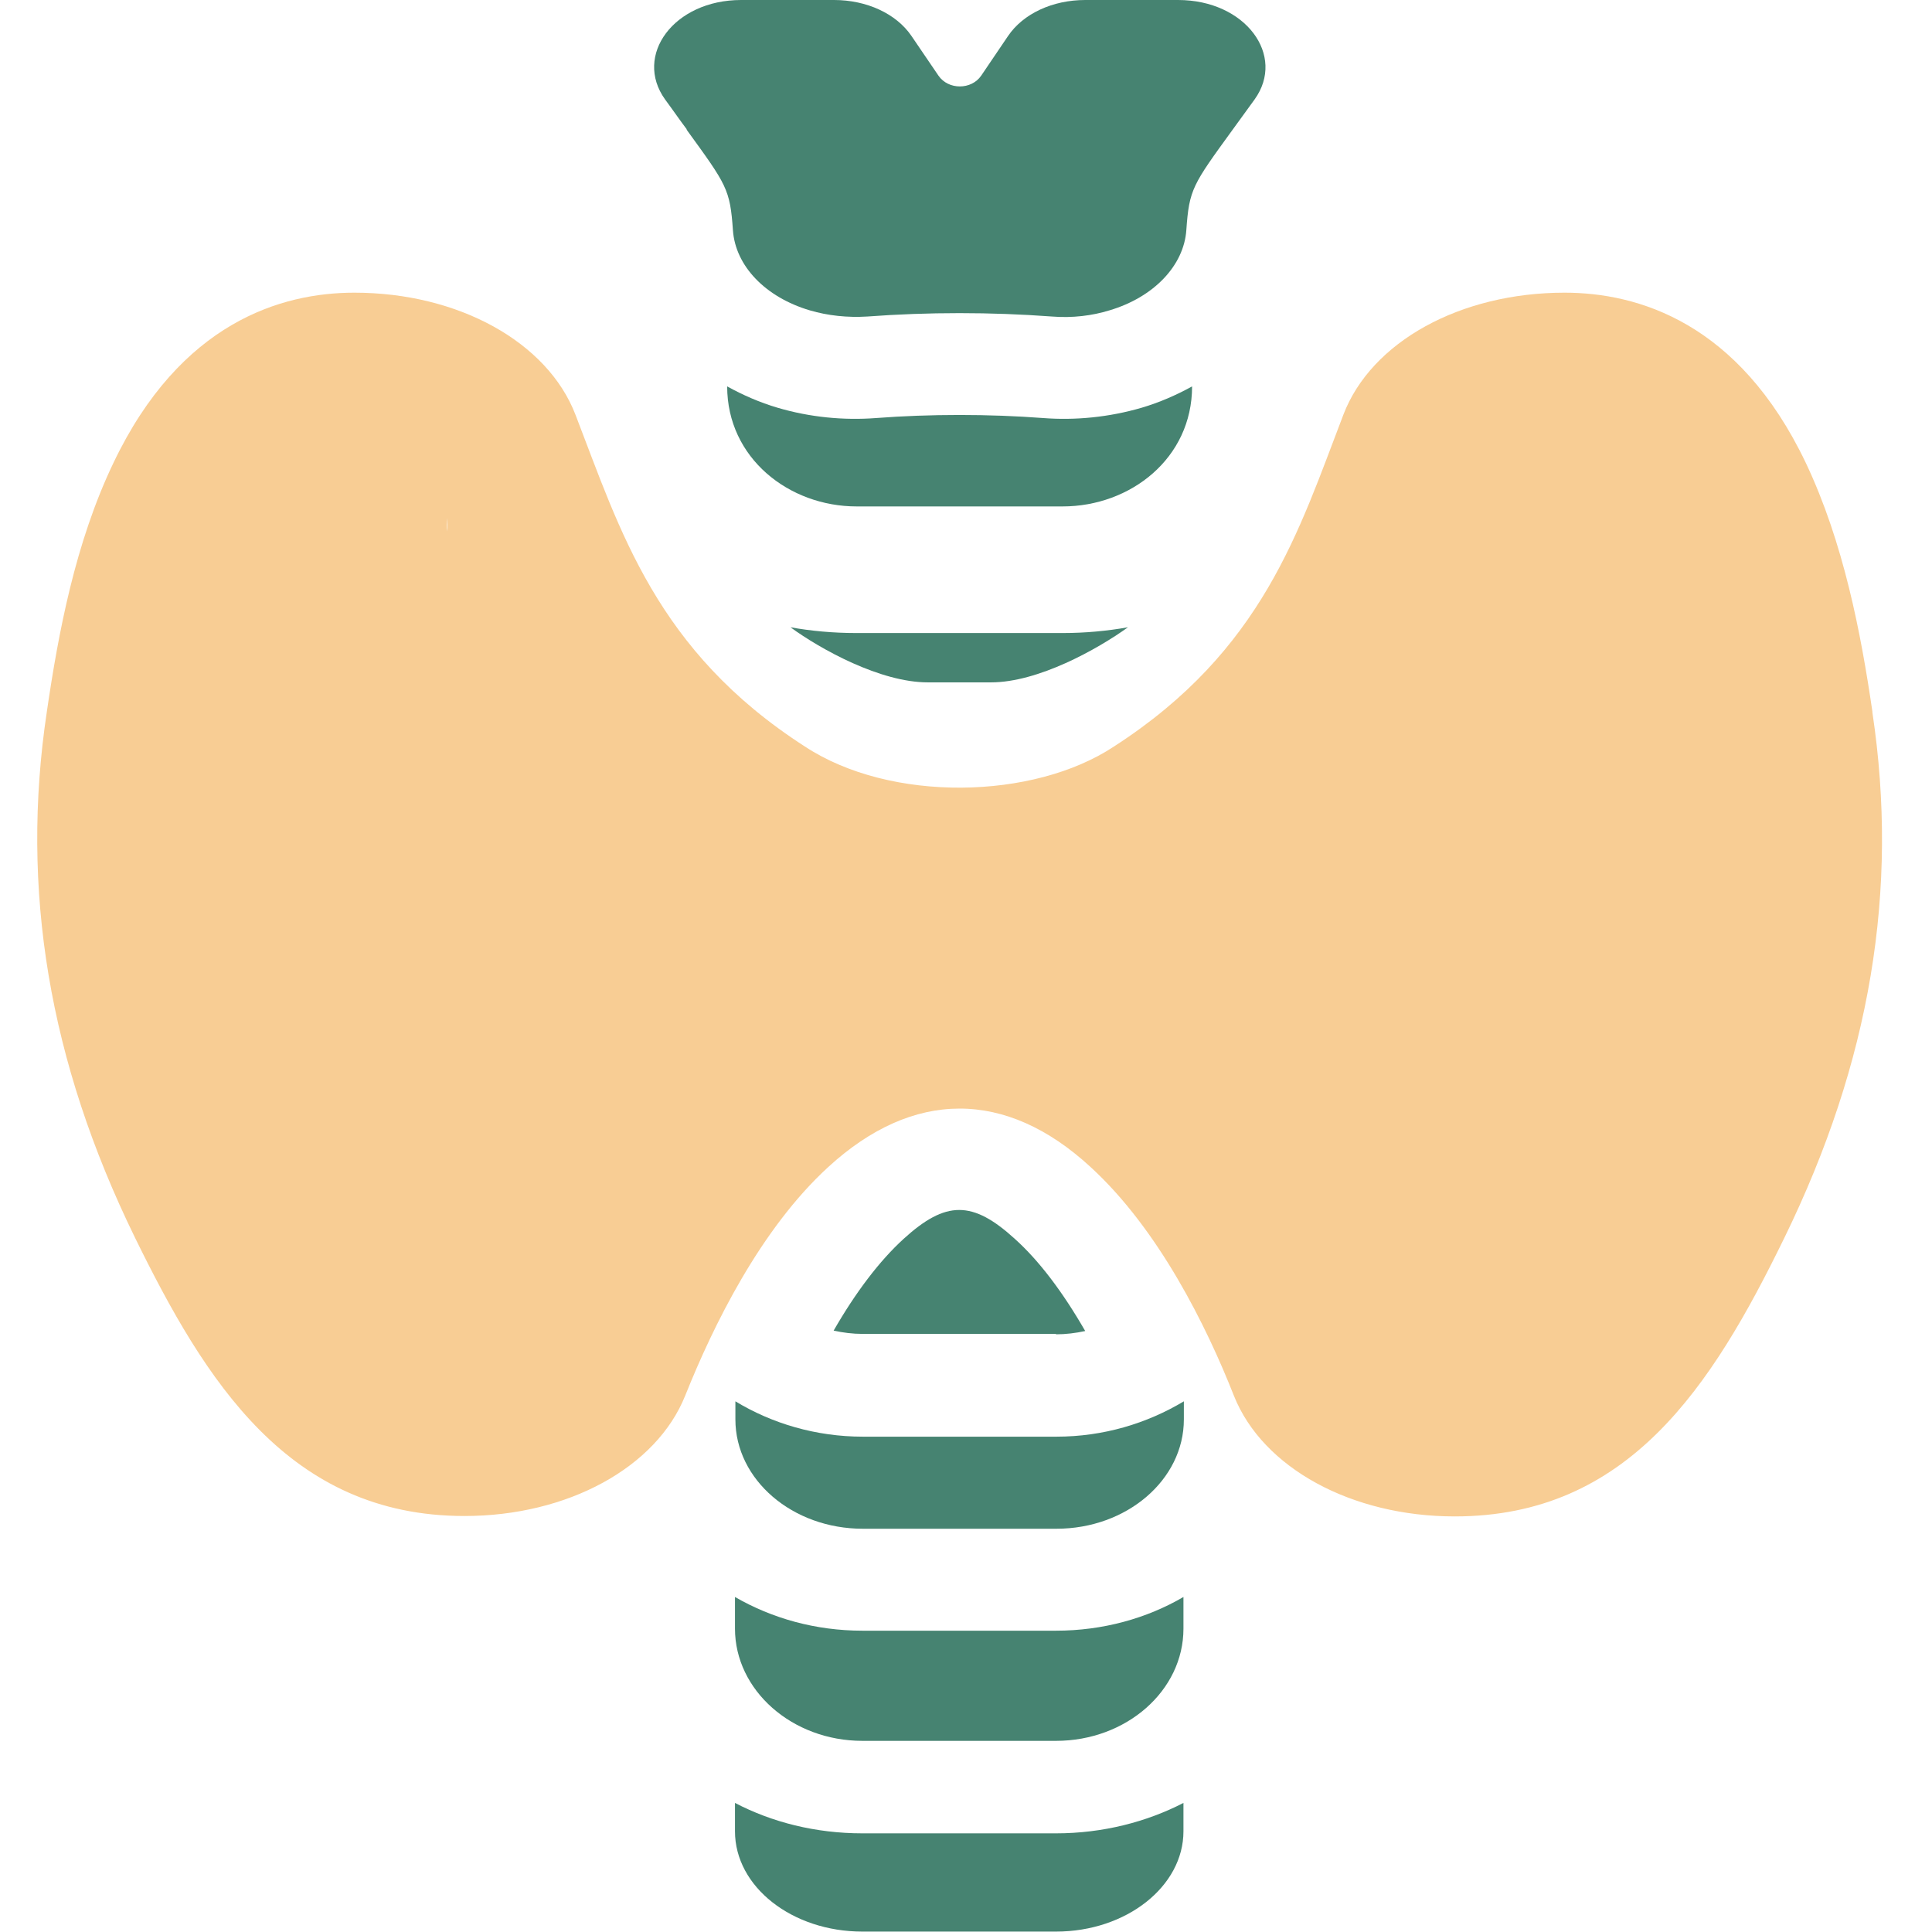 <?xml version="1.0" encoding="UTF-8"?>
<svg id="Calque_1" xmlns="http://www.w3.org/2000/svg"
  xmlns:xlink="http://www.w3.org/1999/xlink" viewBox="0 0 47 47">
  <defs>
    <style>
      .cls-1 {
        fill: #468371;
      }

      .cls-2 {
        clip-path: url(#clippath-1);
      }

      .cls-3 {
        clip-path: url(#clippath);
      }

      .cls-4 {
        fill: none;
      }

      .cls-5 {
        fill: #f8cd94;
      }
    </style>
    <clipPath id="clippath">
      <rect class="cls-4" x="17.85" y="43.63" width="10.94" height="3.37" />
    </clipPath>
    <clipPath id="clippath-1">
      <rect class="cls-4" x="15.75" width="15.15" height="8.09" />
    </clipPath>
  </defs>
  <path class="cls-1"
    d="m20.98,39.67c-1.14,0-2.2-.3-3.1-.82v.77c0,1.5,1.39,2.73,3.1,2.73h4.71c1.71,0,3.1-1.22,3.1-2.73v-.77c-.89.52-1.96.82-3.1.82h-4.71" />
  <g class="cls-3">
    <path class="cls-1"
      d="m20.98,44.6c-1.14,0-2.2-.27-3.1-.74v.69c0,1.35,1.39,2.44,3.1,2.44h4.71c1.71,0,3.1-1.1,3.1-2.44v-.69c-.89.46-1.96.74-3.1.74h-4.71" />
  </g>
  <path class="cls-1"
    d="m20.99,34.95c-1.14,0-2.21-.32-3.1-.86v.44c0,1.47,1.39,2.66,3.1,2.66h4.71c1.71,0,3.1-1.19,3.1-2.66v-.44c-.9.54-1.96.86-3.1.86h-4.7" />
  <path class="cls-1"
    d="m25.69,32.46c.24,0,.48-.03.71-.08-.54-.94-1.12-1.71-1.71-2.24-1.03-.94-1.68-.94-2.71,0-.58.53-1.16,1.29-1.7,2.23.23.05.46.08.71.08h4.7" />
  <path class="cls-1"
    d="m20.83,15.4c-.56,0-1.1-.05-1.6-.14.74.54,2.19,1.34,3.34,1.34h1.54c1.14,0,2.58-.8,3.33-1.34-.51.09-1.04.14-1.59.14h-5.01" />
  <path class="cls-5"
    d="m10.87,12.93v-.33c.01.11.02.22,0,.33Zm34.68,4.38c-.28-1.91-.7-4.11-1.62-6.05-1.63-3.42-4.09-4.14-5.87-4.14-2.53,0-4.7,1.19-5.38,2.97-1.08,2.81-1.95,5.73-5.58,8.07-1.96,1.3-5.44,1.37-7.52,0-3.62-2.33-4.49-5.25-5.58-8.07-.68-1.77-2.85-2.97-5.38-2.97-1.77,0-4.23.72-5.86,4.14-.93,1.94-1.34,4.14-1.62,6.05-.65,4.33.05,8.51,2.14,12.79,1.71,3.49,3.74,6.78,8.02,6.78,2.51,0,4.67-1.18,5.37-2.93.68-1.7,1.83-4.05,3.48-5.56,2.06-1.89,4.32-1.9,6.38,0,1.66,1.52,2.82,3.87,3.49,5.57.7,1.75,2.86,2.93,5.37,2.93,4.22,0,6.25-3.15,8.02-6.78,2.09-4.28,2.79-8.46,2.14-12.78" />
  <path class="cls-1"
    d="m29,9.4c-.38.21-.79.39-1.23.52-.79.23-1.61.31-2.39.25h0c-1.32-.1-2.76-.1-4.07,0h0c-.79.06-1.61-.02-2.39-.25-.44-.13-.85-.31-1.23-.52,0,1.74,1.5,2.92,3.15,2.92h5.01c1.65,0,3.15-1.17,3.15-2.92" />
  <g class="cls-2">
    <path class="cls-1"
      d="m16.7,3.15c.98,1.35,1.06,1.45,1.13,2.45.06.87.79,1.63,1.87,1.95.44.13.92.18,1.4.15,1.47-.11,3.01-.11,4.49,0,.5.04.98-.02,1.4-.15,1.08-.32,1.81-1.09,1.87-1.95.07-1,.15-1.1,1.13-2.45.15-.21.33-.45.53-.73.77-1.07-.22-2.42-1.86-2.42h-2.26c-.79,0-1.51.33-1.88.88l-.65.96c-.24.35-.8.35-1.04,0l-.66-.97c-.37-.54-1.09-.87-1.88-.87h-2.26c-1.64,0-2.62,1.35-1.85,2.42.2.27.37.52.53.73" />
  </g>
</svg>